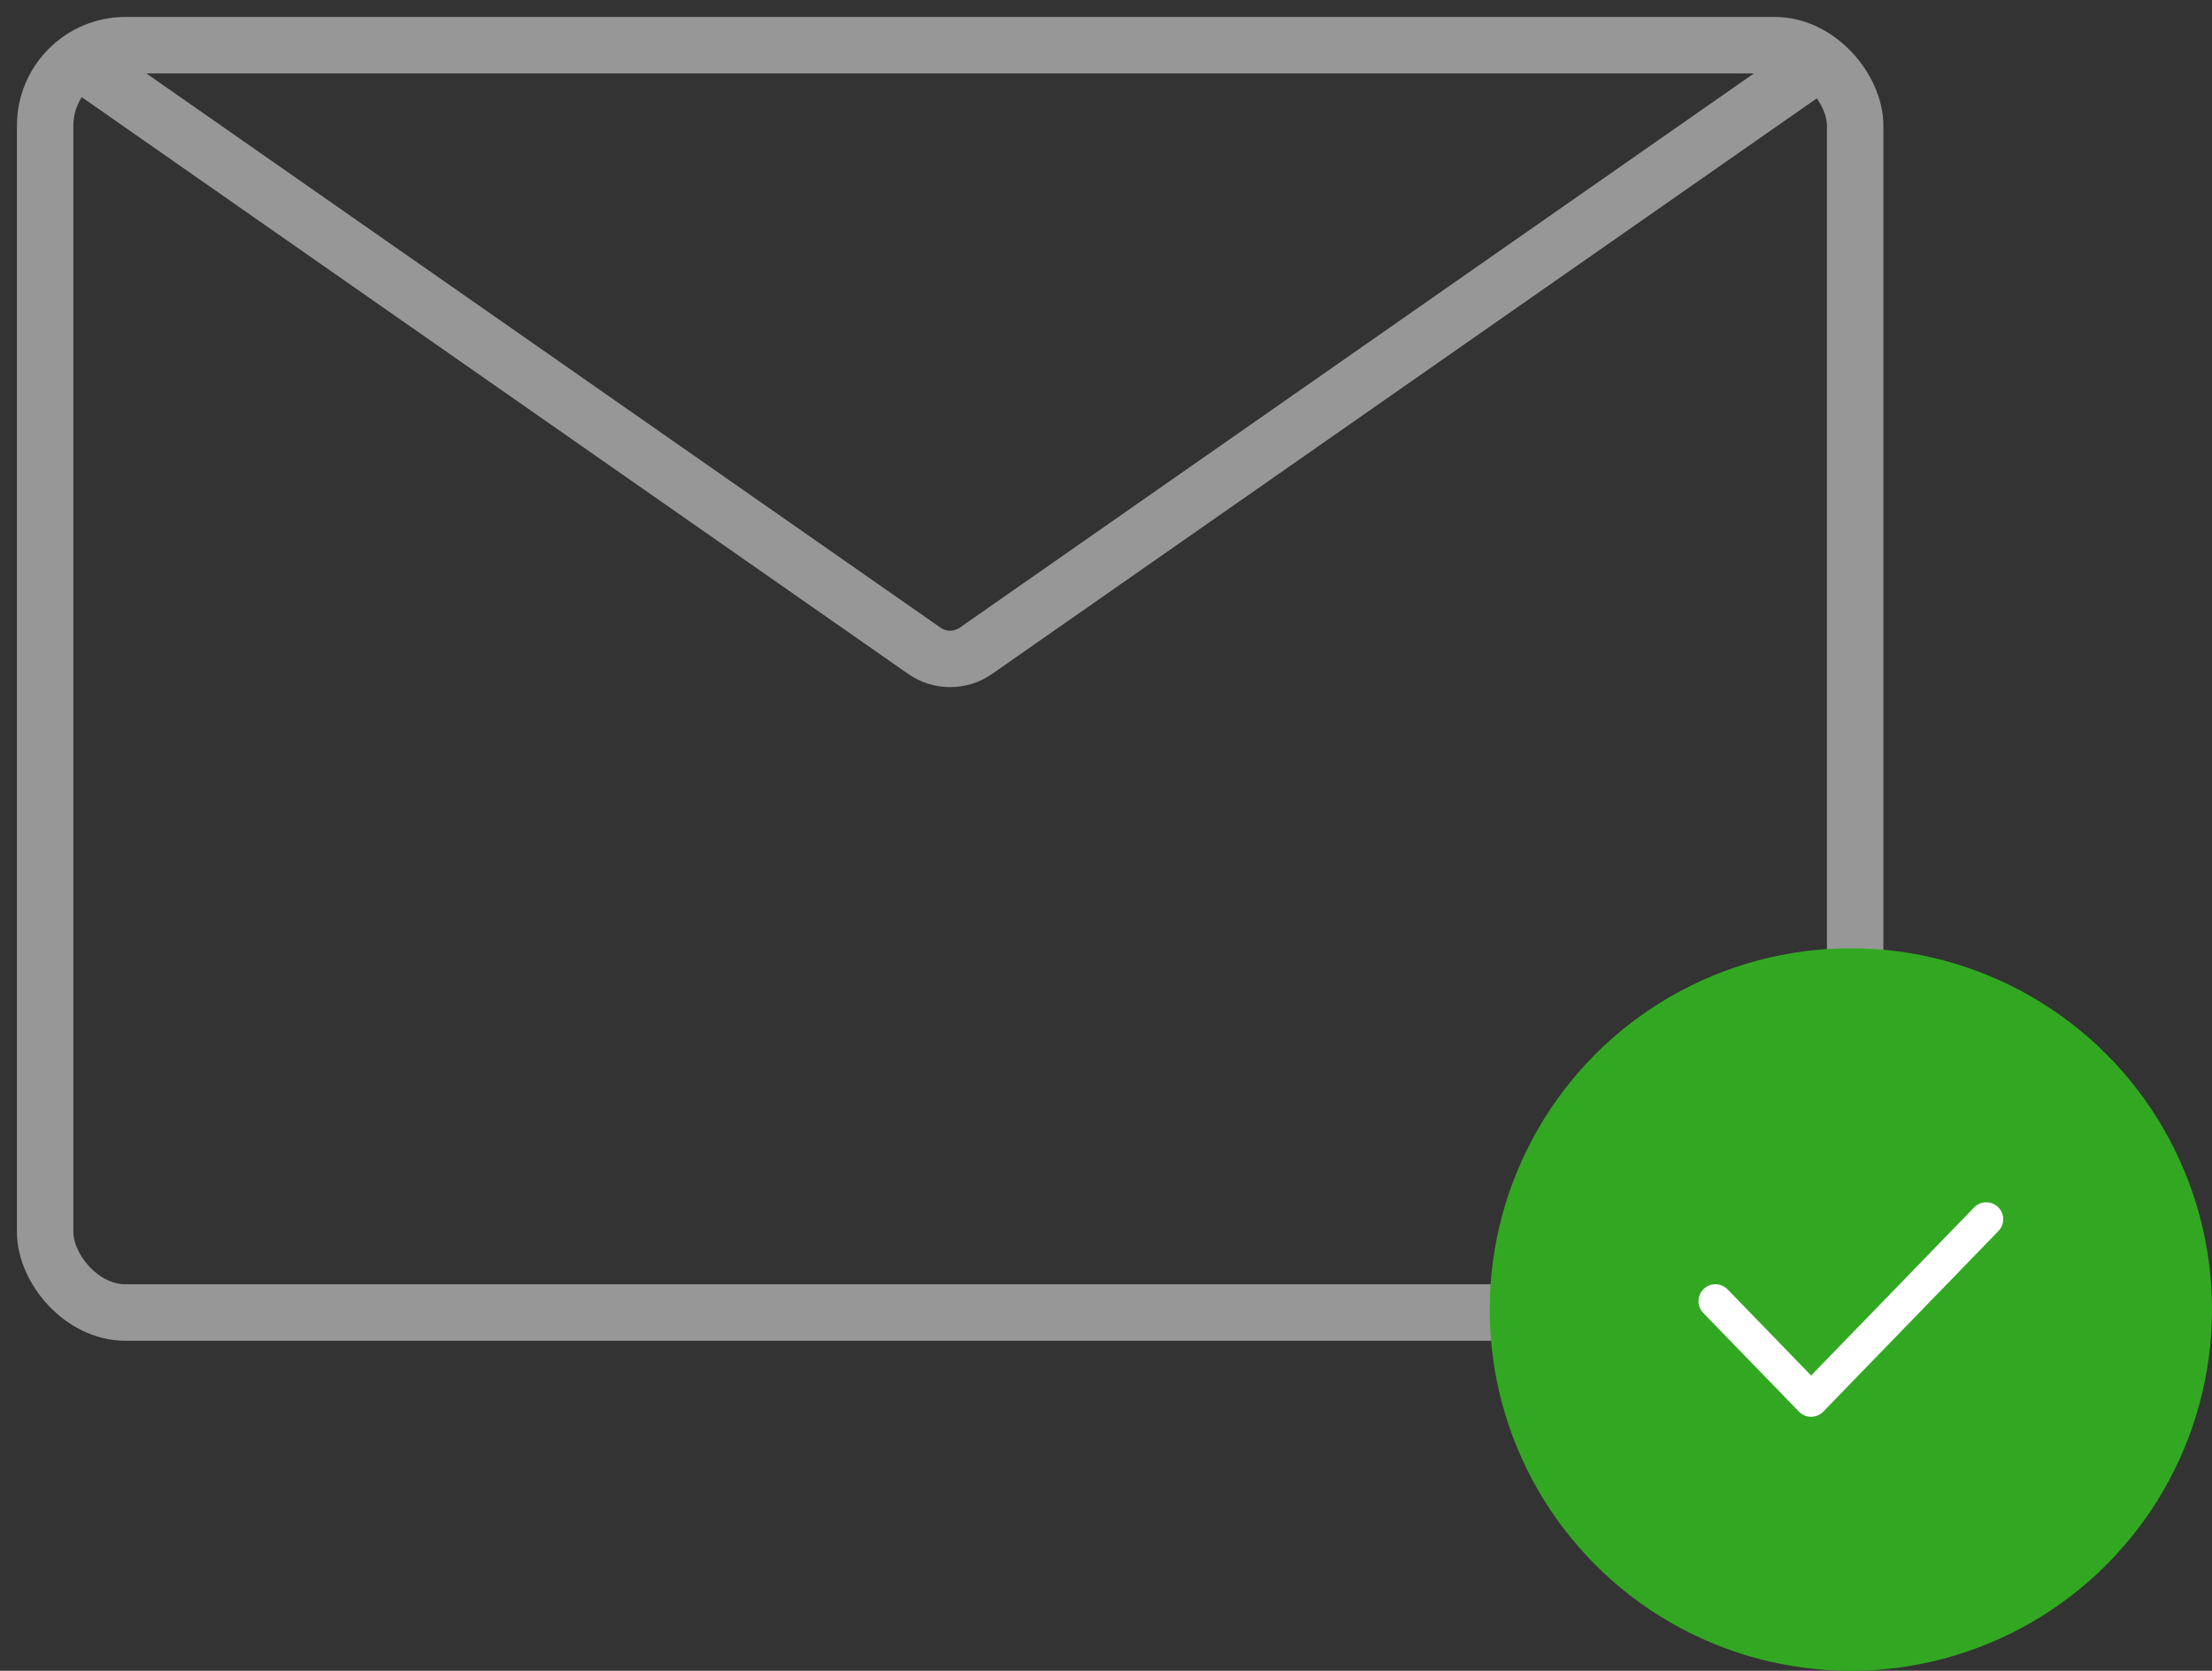 <svg xmlns="http://www.w3.org/2000/svg" width="98" height="74" viewBox="0 0 98 74">
    <rect x="0" y="0" width="98" height="74" fill="#333333" stroke="none"/>
    <g fill="none" fill-rule="evenodd">
        <g>
            <g>
                <g>
                    <g stroke="#979797" stroke-linecap="round" stroke-linejoin="round" stroke-width="2.5" transform="translate(-671 -374) translate(552 376) translate(121)">
                        <rect width="80.19" height="56.133" rx="3.564"/>
                        <path d="M1.782.891l37.169 25.932c.687.48 1.6.48 2.288 0L78.408.89h0"/>
                    </g>
                    <g transform="translate(-671 -374) translate(552 376) translate(121) translate(64 40)">
                        <circle cx="16" cy="16" r="16" fill="#32A822"/>
                        <path stroke="#FFF" stroke-linecap="round" stroke-linejoin="round" stroke-width="1.5" d="M10 15.63L14.239 20 22 12"/>
                    </g>
                </g>
            </g>
        </g>
    </g>
</svg>
